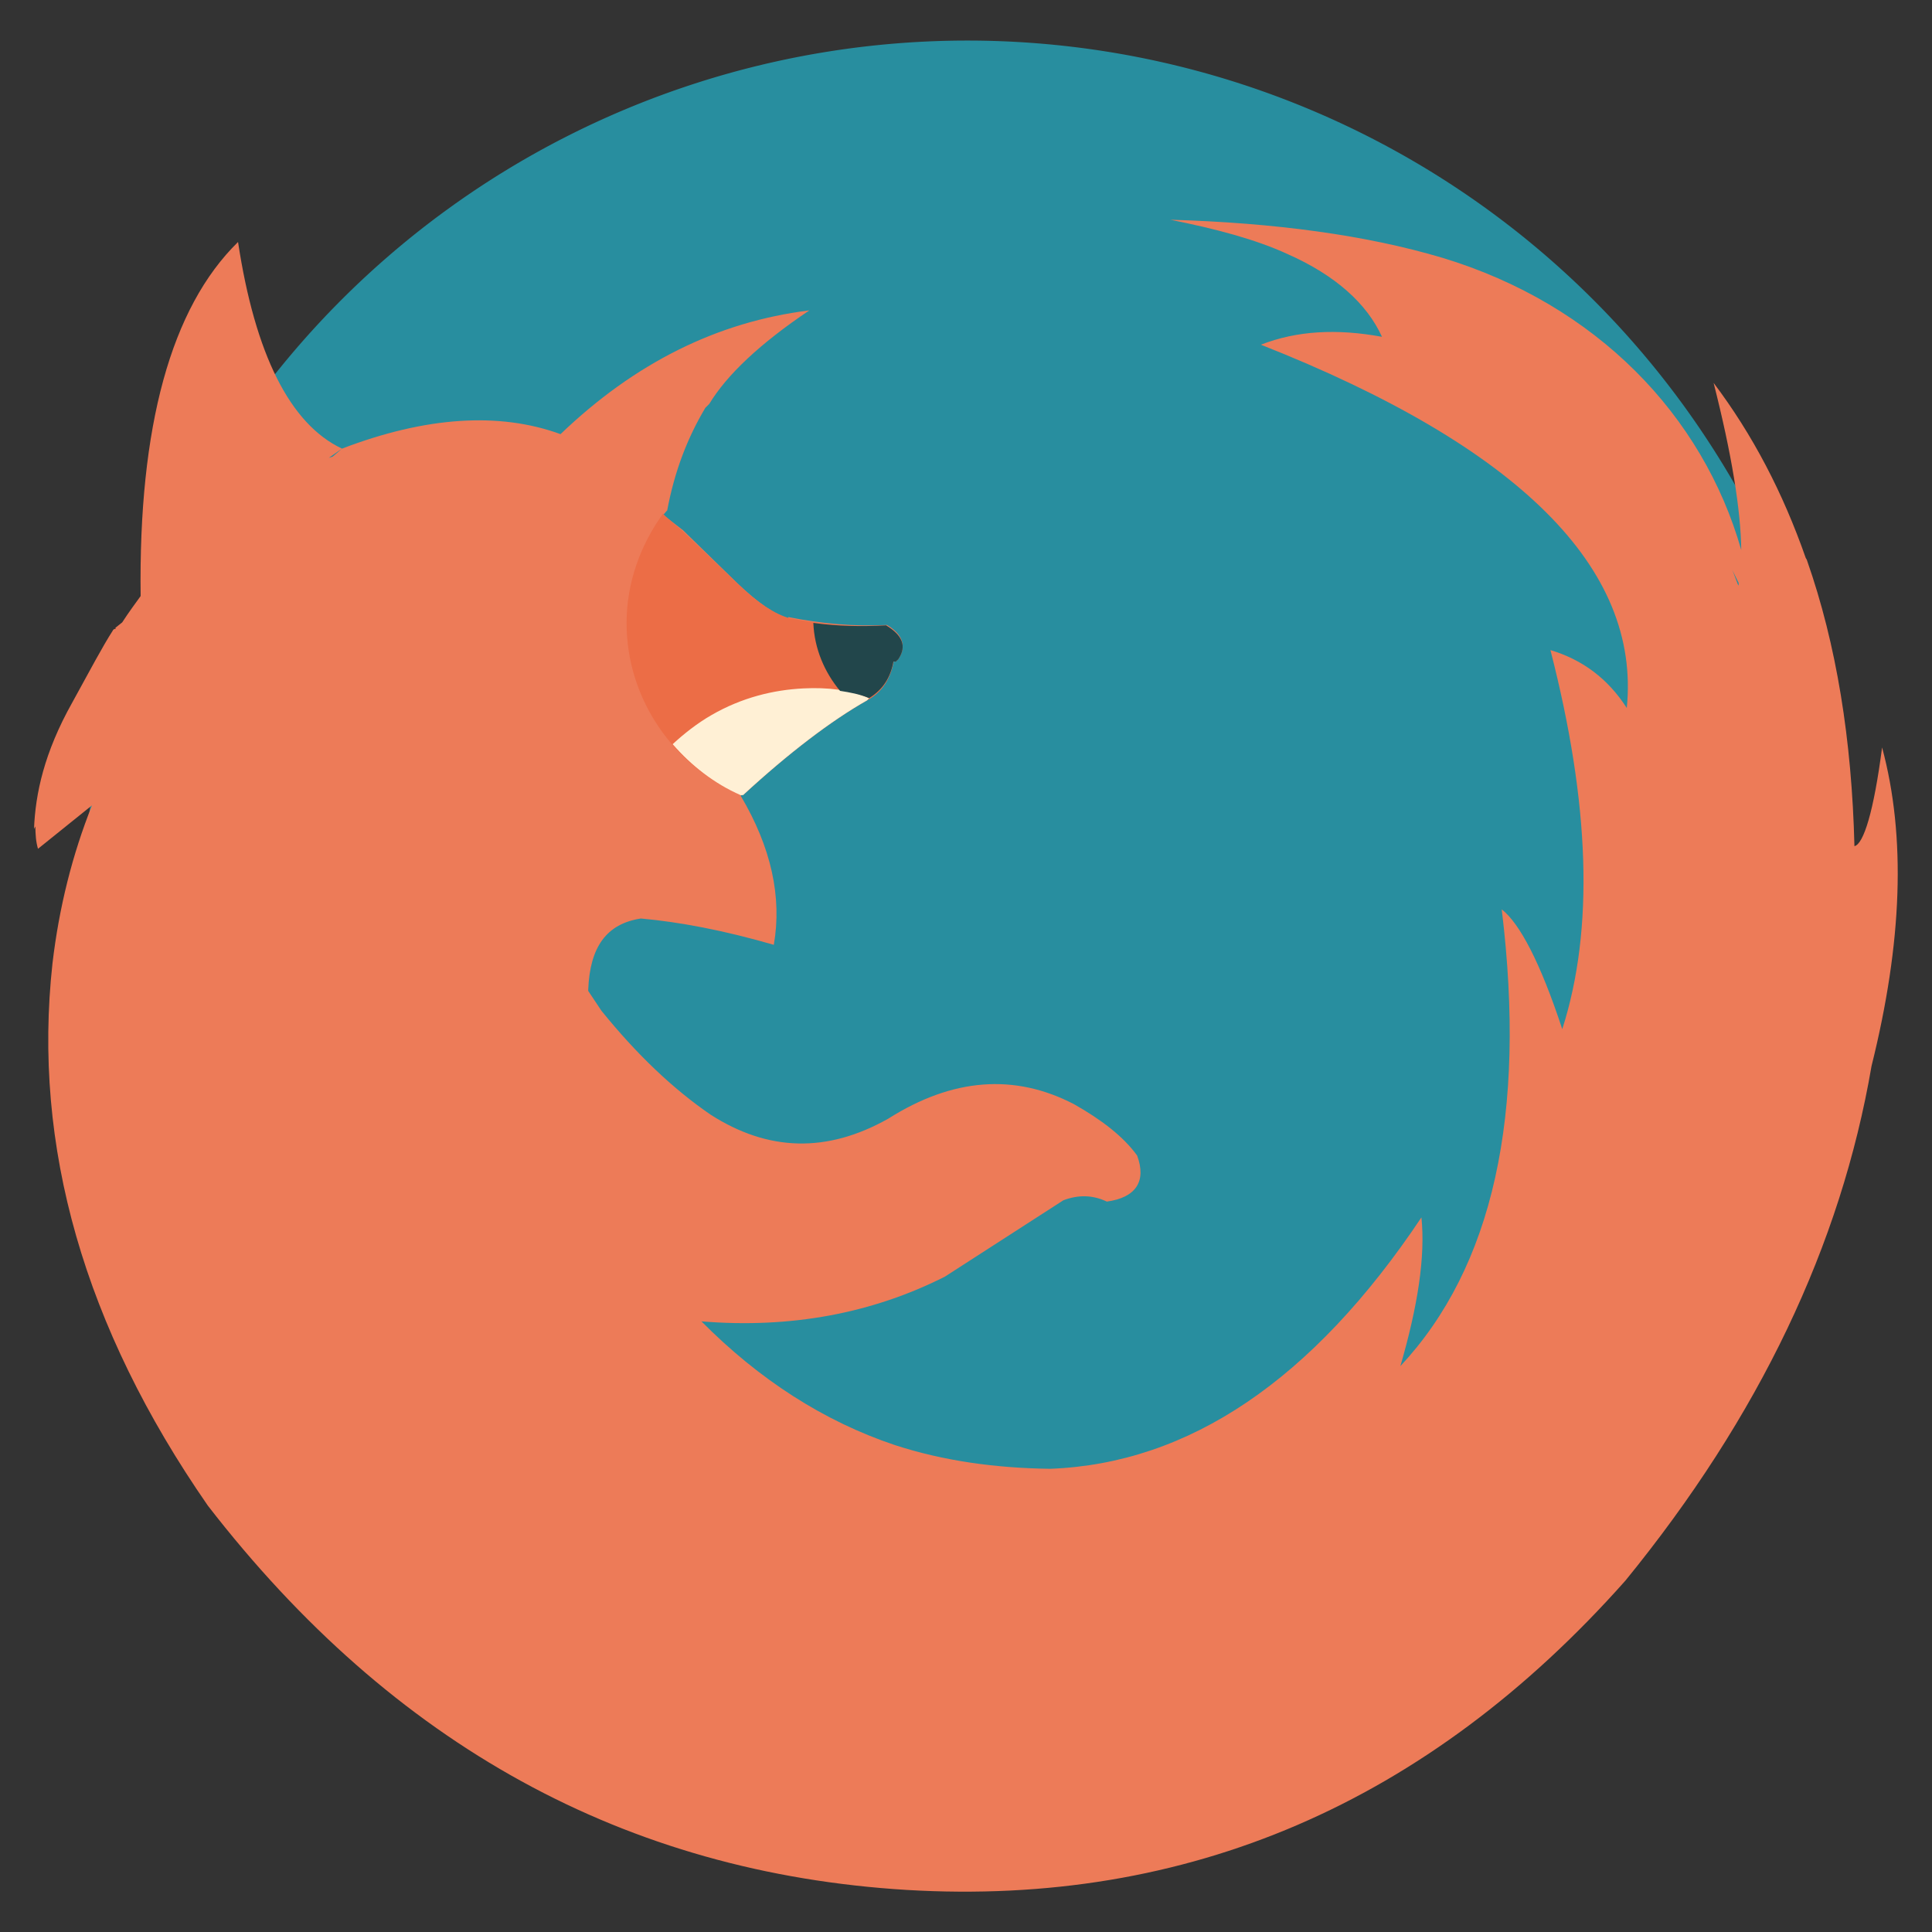 <?xml version="1.0" encoding="UTF-8" standalone="no"?>
<!-- Created with Inkscape (http://www.inkscape.org/) -->

<svg
   xmlns:dc="http://purl.org/dc/elements/1.1/"
   xmlns:cc="http://creativecommons.org/ns#"
   xmlns:rdf="http://www.w3.org/1999/02/22-rdf-syntax-ns#"
   xmlns:svg="http://www.w3.org/2000/svg"
   xmlns="http://www.w3.org/2000/svg"
   xmlns:sodipodi="http://sodipodi.sourceforge.net/DTD/sodipodi-0.dtd"
   xmlns:inkscape="http://www.inkscape.org/namespaces/inkscape"
   width="48"
   height="48"
   id="svg2"
   version="1.1"
   inkscape:version="0.48+devel r12667"
   sodipodi:docname="firefox.svg">
  <rect width="100%" height="100%" fill="#333333" stroke="none"/>
  <defs
     id="defs4" />
  <sodipodi:namedview
     id="base"
     pagecolor="#ffffff"
     bordercolor="#666666"
     borderopacity="1.0"
     inkscape:pageopacity="0.0"
     inkscape:pageshadow="2"
     inkscape:zoom="2.0289855"
     inkscape:cx="67.672252"
     inkscape:cy="82.934895"
     inkscape:document-units="px"
     inkscape:current-layer="layer1"
     showgrid="false"
     fit-margin-top="0"
     fit-margin-left="0"
     fit-margin-right="0"
     fit-margin-bottom="0"
     inkscape:window-width="1366"
     inkscape:window-height="714"
     inkscape:window-x="0"
     inkscape:window-y="30"
     inkscape:window-maximized="1" />
  <g
     inkscape:label="Capa 1"
     inkscape:groupmode="layer"
     id="layer1"
     transform="translate(-180.237,-689.812)">
    <path
       sodipodi:type="arc"
       style="fill:#288e9f;fill-opacity:1;stroke:none"
       id="path4145"
       sodipodi:cx="84.808624"
       sodipodi:cy="30.587496"
       sodipodi:rx="11.402097"
       sodipodi:ry="11.402097"
       d="m 96.211,30.587 a 11.402,11.402 0 1 1 -22.804,0 A 11.402,11.402 0 1 1 96.211,30.587 Z"
       transform="matrix(1.929,0,0,1.929,40.675,653.812)" />
    <path
       style="fill:#ed7b58;fill-opacity:1;fill-rule:nonzero;stroke:none;display:inline"
       d="m 209.307,695.27 c 1.143,0.228 2.127,0.491 2.91,0.85 1.21,0.534 1.983,1.243 2.355,2.06 -1.123,-0.207 -2.115,-0.152 -3.009,0.196 6.407,2.528 9.44,5.55 9.091,9.026 -0.469,-0.73 -1.101,-1.2 -1.897,-1.439 0.981,3.813 1.09,6.934 0.294,9.418 -0.545,-1.656 -1.057,-2.627 -1.504,-2.976 0.622,5.11 -0.219,8.886 -2.518,11.348 0.436,-1.503 0.622,-2.725 0.523,-3.695 -2.701,4.043 -5.778,6.115 -9.222,6.246 -1.361,-0.017 -2.65,-0.196 -3.859,-0.589 -1.773,-0.594 -3.377,-1.632 -4.807,-3.074 2.23,0.184 4.259,-0.206 6.05,-1.112 l 2.943,-1.897 c 0.381,-0.142 0.73,-0.131 1.079,0.033 0.719,-0.098 0.991,-0.502 0.752,-1.145 -0.348,-0.479 -0.894,-0.894 -1.57,-1.276 -1.471,-0.763 -3.01,-0.654 -4.611,0.36 -1.526,0.861 -2.987,0.817 -4.415,-0.098 -0.937,-0.642 -1.843,-1.505 -2.714,-2.584 l -0.327,-0.491 0,-0.033 c 0.043,-1.067 0.458,-1.635 1.308,-1.766 0.959,0.086 2.061,0.294 3.303,0.654 0.207,-1.188 -0.066,-2.421 -0.818,-3.695 l 0,-0.033 c 1.166,-1.079 2.224,-1.854 3.107,-2.355 0.392,-0.207 0.61,-0.523 0.687,-0.948 0.012,-0.017 0.022,-0.033 0.033,-0.033 0.012,-0.019 0.054,-0.023 0.066,-0.033 0.229,-0.338 0.131,-0.611 -0.262,-0.85 -0.817,0.044 -1.635,-0.033 -2.453,-0.196 l 0,0.033 c -0.338,-0.097 -0.752,-0.382 -1.275,-0.883 l -1.341,-1.308 -0.425,-0.327 -0.066,-0.065 c 0.044,-0.021 0.066,-0.079 0.098,-0.098 0.185,-0.992 0.513,-1.821 0.948,-2.551 l 0.098,-0.098 c 0.436,-0.719 1.254,-1.494 2.485,-2.322 -2.288,0.283 -4.34,1.309 -6.181,3.074 -1.526,-0.556 -3.347,-0.436 -5.429,0.36 l -0.229,0.196 c -0.032,0.017 -0.066,0.02 -0.098,0.033 l 0.327,-0.229 c -1.294,-0.609 -2.161,-2.352 -2.583,-5.134 -1.667,1.634 -2.474,4.58 -2.42,8.797 -0.114,0.159 -0.292,0.396 -0.458,0.654 -0.054,0.041 -0.111,0.088 -0.163,0.13 -0.012,0 0,0.021 0,0.033 -0.012,0 -0.033,0 -0.033,0 -0.012,0.017 -0.033,0.017 -0.033,0.033 -0.255,0.394 -0.574,0.999 -1.014,1.799 -0.695,1.24 -0.914,2.259 -0.948,3.139 0.012,-0.023 0.02,-0.044 0.033,-0.065 0.004,0.203 0.012,0.375 0.066,0.556 l 1.341,-1.079 c -0.49,1.231 -0.818,2.54 -0.981,3.924 -0.501,4.543 0.786,9.039 3.859,13.473 4.609,5.96 10.392,9.125 17.365,9.549 6.974,0.414 12.941,-2.15 17.855,-7.685 3.323,-4.075 5.352,-8.331 6.115,-12.786 0.763,-3.062 0.861,-5.691 0.262,-7.914 -0.207,1.591 -0.458,2.398 -0.687,2.453 -0.065,-2.648 -0.448,-5.016 -1.177,-7.096 0,-0.017 -0.023,-0.044 -0.033,-0.065 -0.568,-1.624 -1.32,-3.064 -2.289,-4.349 0.449,1.765 0.674,3.151 0.687,4.153 -0.951,-3.34 -3.591,-6.099 -7.423,-7.26 C 214.18,695.653 211.911,695.347 209.307,695.271 z m 13.964,8.699 c 0.059,0.107 0.108,0.222 0.163,0.327 -0.004,0.019 0.004,0.047 0,0.065 -0.012,-0.023 -0.033,-0.044 -0.033,-0.065 C 223.353,704.186 223.323,704.077 223.271,703.969 Z"
       id="path28"
       inkscape:connector-curvature="0" />
    <path
       style="fill:#ec6d46;fill-opacity:1;fill-rule:nonzero;stroke:none;display:inline"
       d="m 196.708,702.576 c -0.55,0.764 -0.904,1.699 -0.904,2.712 0,1.909 1.188,3.561 2.833,4.279 0.017,0.007 0.044,-0.007 0.06,0 1.151,-1.061 2.201,-1.855 3.074,-2.35 0.392,-0.207 0.587,-0.539 0.663,-0.964 0.012,-0.017 0.049,0 0.06,0 0.012,-0.019 0.049,-0.05 0.06,-0.06 0.229,-0.338 0.091,-0.604 -0.301,-0.844 -0.817,0.044 -1.594,-0.018 -2.411,-0.181 -0.338,-0.097 -0.742,-0.343 -1.266,-0.844 l -1.386,-1.326 -0.422,-0.362 L 196.708,702.576 Z"
       id="path4127"
       inkscape:connector-curvature="0" />
    <path
       style="fill:#fff0d5;fill-opacity:1;fill-rule:nonzero;stroke:none;display:inline"
       d="m 200.203,706.915 c -0.751,0.036 -1.539,0.229 -2.29,0.663 -0.356,0.205 -0.682,0.463 -0.964,0.723 0.462,0.533 1.038,0.982 1.688,1.266 0.017,0.007 0.044,-0.007 0.06,0 1.151,-1.061 2.201,-1.855 3.074,-2.35 0.028,-0.015 0.034,-0.044 0.06,-0.06 C 201.341,706.948 200.799,706.886 200.203,706.915 Z"
       id="path4132"
       inkscape:connector-curvature="0" />
    <path
       style="fill:#22464b;fill-opacity:1;fill-rule:nonzero;stroke:none;display:inline"
       d="m 200.444,705.288 c 0.026,0.643 0.278,1.225 0.663,1.688 0.25,0.039 0.497,0.084 0.723,0.181 0.338,-0.209 0.532,-0.509 0.603,-0.904 0.012,-0.017 0.049,0 0.06,0 0.012,-0.019 0.049,-0.05 0.06,-0.06 0.229,-0.338 0.091,-0.604 -0.301,-0.844 C 201.641,705.381 201.044,705.371 200.444,705.288 Z"
       id="path4137"
       inkscape:connector-curvature="0" />
  </g>
</svg>
